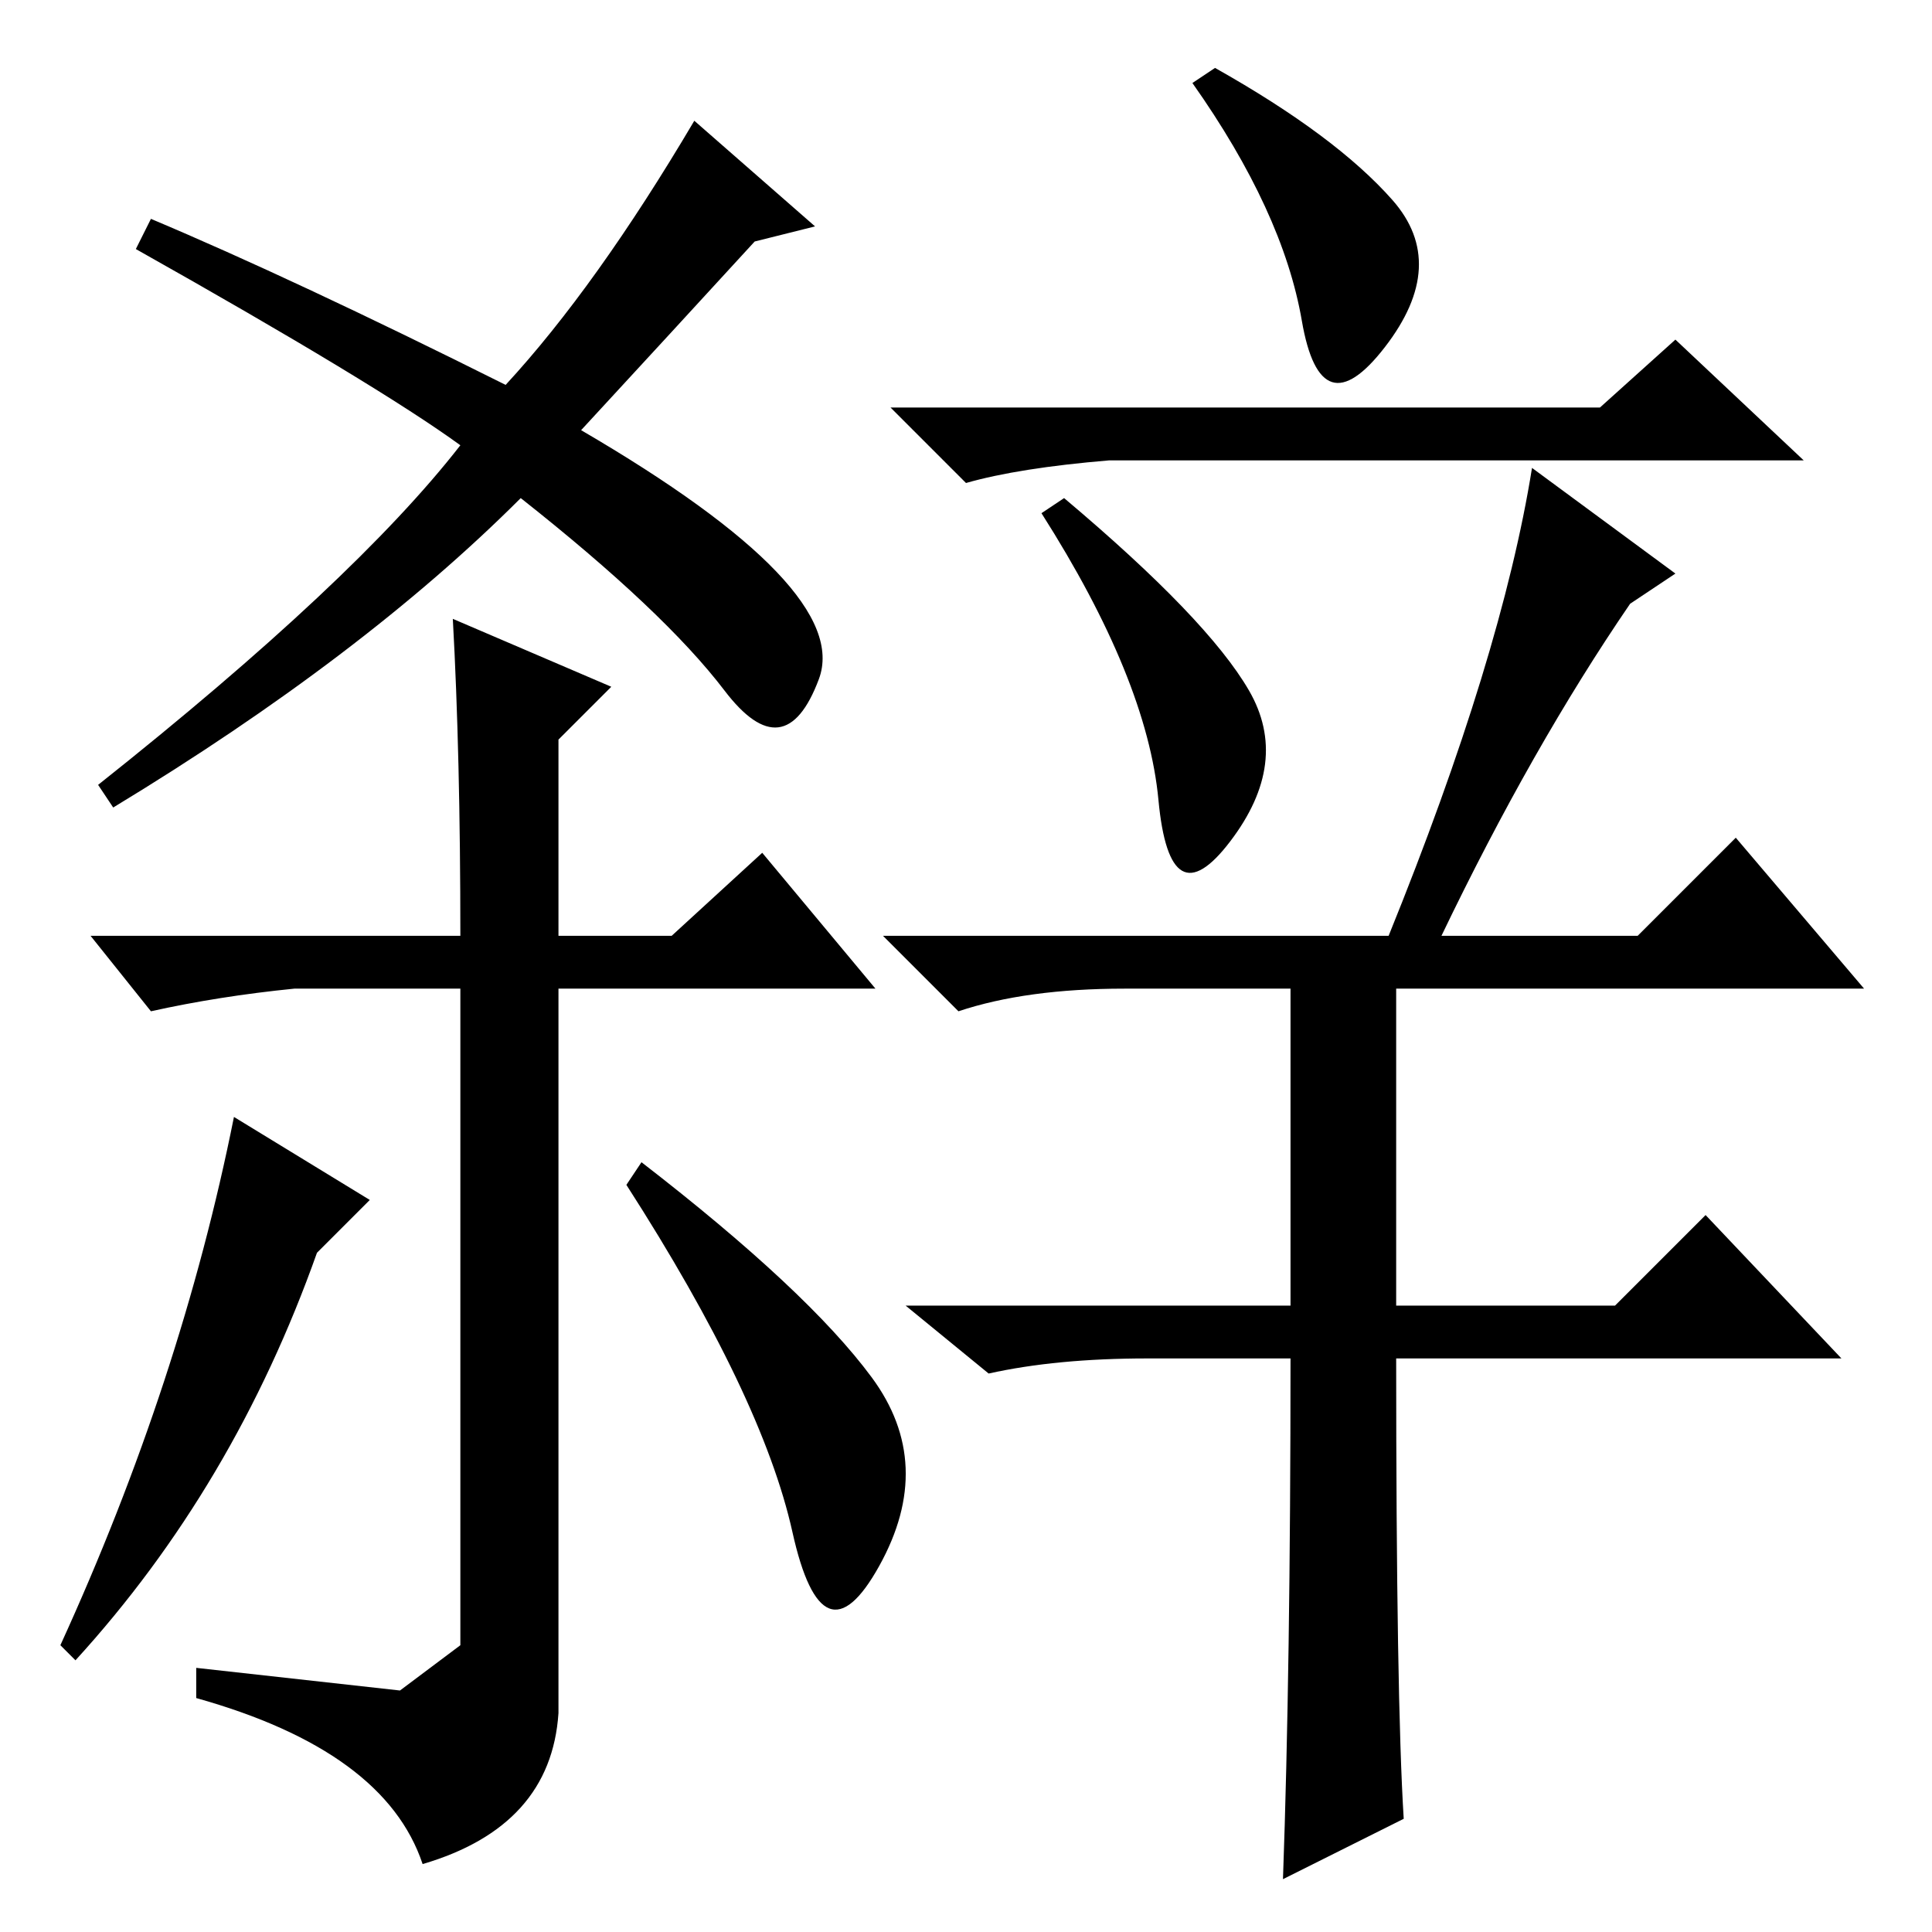 <?xml version="1.0" standalone="no"?>
<!DOCTYPE svg PUBLIC "-//W3C//DTD SVG 1.1//EN" "http://www.w3.org/Graphics/SVG/1.1/DTD/svg11.dtd" >
<svg xmlns="http://www.w3.org/2000/svg" xmlns:xlink="http://www.w3.org/1999/xlink" version="1.1" viewBox="0 -36 256 256">
  <g transform="matrix(1 0 0 -1 0 220)">
   <path fill="currentColor"
d="M31 108l18 -11l-7 -7q-11 -31 -32 -54l-2 2q16 35 23 70zM105 53q-4 18 -22 46l2 3q22 -17 30.5 -28.5t1 -25t-11.5 4.5zM61 132q0 24 -1 42l21 -9l-7 -7v-26h15l12 11l15 -18h-42v-96q-1 -15 -18 -20q-5 15 -30 22v4l27 -3t8 6v87h-22q-10 -1 -19 -3l-8 10h49zM15 149
l-2 3q34 27 48 45q-11 8 -43 26l2 4q19 -8 47 -22q12 13 25 35l16 -14l-8 -2q-11 -12 -23 -25q36 -21 31.5 -33t-12.5 -1.5t-27 25.5q-21 -21 -54 -41zM184.5 229.5q7.5 -8.5 -1 -19.5t-11 3.5t-14.5 31.5l3 2q16 -9 23.5 -17.5zM141 190q19 -16 24.5 -25.5t-2.5 -20
t-9.5 5.5t-15.5 38zM212 202l10 9l17 -16h-92q-12 -1 -19 -3l-10 10h94zM171 76h-19q-12 0 -21 -2l-11 9h51v42h-22q-13 0 -22 -3l-10 10h67q15 37 19 62l19 -14l-6 -4q-13 -19 -25 -44h26l13 13l17 -20h-62v-42h29l12 12l18 -19h-59q0 -45 1 -61l-16 -8q1 28 1 69z" />
  </g>

</svg>
